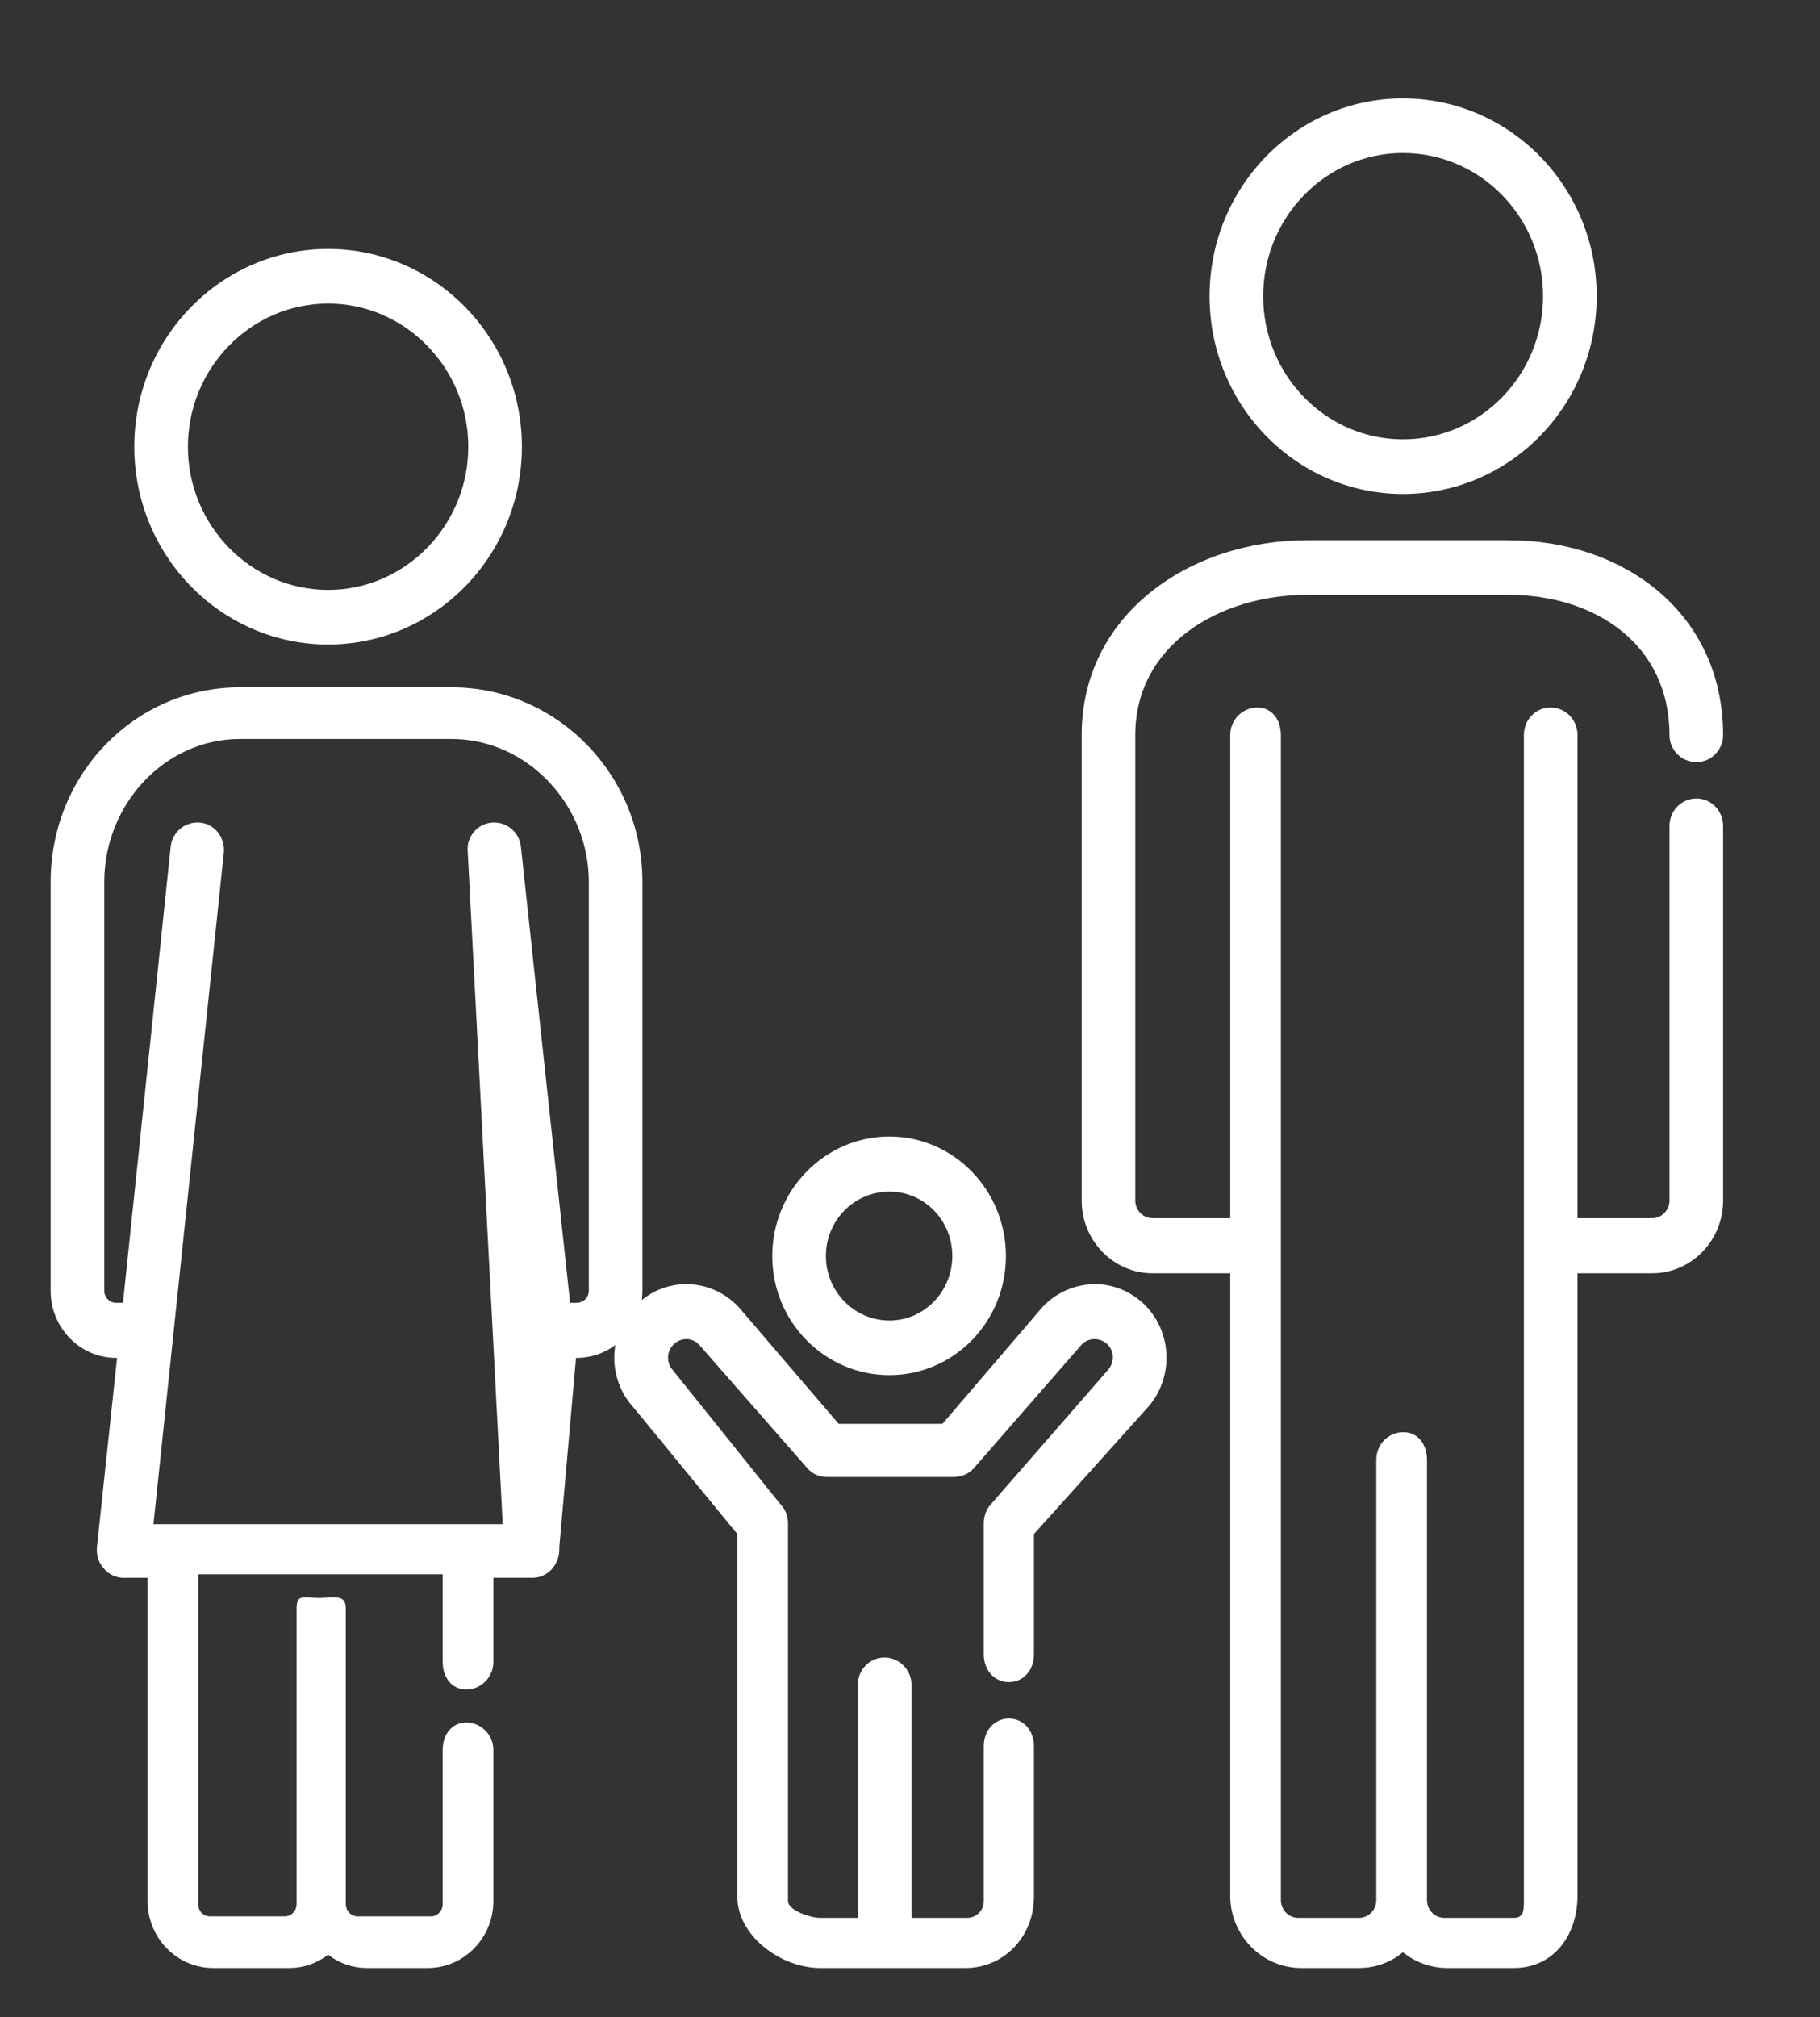 <svg xmlns="http://www.w3.org/2000/svg" xmlns:xlink= "http://www.w3.org/1999/xlink" viewBox="0 0 37 41" width="37" height="41">
	<rect x="0" y="0" width="37" height="41" fill="#333333" stroke="none"/>
	<style>
		tspan { white-space:pre }
		.shp0 { fill: #ffffff }
	</style>
	<path id="Home" class="shp0" d="M18.08 27.95C19.39 27.95 20.45 26.87 20.45 25.53C20.45 24.19 19.39 23.1 18.08 23.1C16.77 23.1 15.7 24.19 15.7 25.53C15.7 26.87 16.77 27.95 18.08 27.95ZM18.08 24.22C18.79 24.22 19.36 24.8 19.36 25.53C19.36 26.25 18.79 26.84 18.08 26.84C17.37 26.84 16.79 26.25 16.79 25.53C16.79 24.8 17.37 24.22 18.08 24.22ZM28.52 10.04C30.7 10.04 32.46 8.24 32.46 6.02C32.46 3.8 30.7 2 28.52 2C26.35 2 24.59 3.8 24.59 6.02C24.59 8.24 26.35 10.04 28.52 10.04ZM28.52 3.11C30.1 3.11 31.37 4.42 31.37 6.02C31.37 7.62 30.1 8.93 28.52 8.93C26.95 8.93 25.68 7.62 25.68 6.02C25.68 4.42 26.95 3.11 28.52 3.11ZM34.49 16.23C34.18 16.23 33.94 16.48 33.94 16.79L33.94 24.4C33.94 24.6 33.78 24.76 33.59 24.76L32.07 24.76L32.07 14.94C32.07 14.63 31.83 14.38 31.52 14.38C31.22 14.38 30.98 14.63 30.98 14.94L30.98 38.62C30.98 38.82 30.98 38.98 30.78 38.98L29.36 38.98C29.17 38.98 29.01 38.82 29.01 38.62L29.01 29.67C29.01 29.36 28.83 29.11 28.53 29.11C28.22 29.11 27.98 29.36 27.98 29.67L27.98 38.62C27.98 38.82 27.82 38.98 27.63 38.98L26.39 38.98C26.2 38.98 26.04 38.82 26.04 38.62L26.04 14.94C26.04 14.63 25.86 14.38 25.56 14.38C25.26 14.38 25.01 14.63 25.01 14.94L25.01 24.76L23.43 24.76C23.24 24.76 23.08 24.6 23.08 24.4L23.08 14.94C23.08 13.11 24.79 12.09 26.58 12.09L30.66 12.09C32.45 12.09 33.94 13.11 33.94 14.94C33.94 15.24 34.18 15.49 34.49 15.49C34.79 15.49 35.03 15.24 35.03 14.94C35.03 12.49 33.05 10.98 30.66 10.98L26.58 10.98C24.18 10.98 21.99 12.49 21.99 14.94L21.99 24.4C21.99 25.22 22.64 25.88 23.43 25.88L25.01 25.88L25.01 38.53C25.01 39.34 25.66 40 26.45 40L27.63 40C27.97 40 28.28 39.88 28.52 39.68C28.77 39.88 29.08 40 29.42 40L30.78 40C31.58 40 32.07 39.34 32.07 38.53L32.07 25.88L33.59 25.88C34.38 25.88 35.03 25.22 35.03 24.4L35.03 16.79C35.03 16.48 34.79 16.23 34.49 16.23ZM6.67 13.1C8.84 13.1 10.61 11.3 10.61 9.08C10.61 6.86 8.84 5.06 6.67 5.06C4.5 5.06 2.73 6.86 2.73 9.08C2.73 11.3 4.5 13.1 6.67 13.1ZM6.67 6.17C8.24 6.17 9.52 7.48 9.52 9.08C9.52 10.68 8.24 11.99 6.67 11.99C5.1 11.99 3.82 10.68 3.82 9.08C3.82 7.48 5.1 6.17 6.67 6.17ZM9.18 13.97L4.88 13.97C2.74 13.97 1.03 15.74 1.03 17.92L1.03 26.24C1.03 26.99 1.63 27.6 2.36 27.6L2.38 27.6L1.97 31.45C1.96 31.61 2 31.76 2.11 31.88C2.21 32 2.36 32.07 2.51 32.07L3 32.07L3 38.64C3 39.39 3.6 40 4.33 40L5.88 40C6.18 40 6.45 39.9 6.67 39.73C6.89 39.9 7.16 40 7.46 40L8.7 40C9.43 40 10.03 39.39 10.03 38.64L10.03 35.57C10.03 35.26 9.78 35.01 9.48 35.01C9.18 35.01 9 35.26 9 35.57L9 38.7C9 38.84 8.89 38.95 8.76 38.95L7.27 38.95C7.14 38.95 7.03 38.84 7.03 38.7L7.03 32.69C7.03 32.39 6.78 32.48 6.48 32.48C6.18 32.48 6.03 32.39 6.03 32.69L6.03 38.7C6.03 38.84 5.92 38.95 5.79 38.95L4.27 38.95C4.13 38.95 4.03 38.84 4.03 38.7L4.03 32L9 32L9 33.78C9 34.09 9.18 34.34 9.48 34.34C9.78 34.34 10.03 34.09 10.03 33.78L10.03 32.07L10.82 32.07C10.98 32.07 11.13 32 11.23 31.88C11.33 31.76 11.38 31.61 11.37 31.45L11.71 27.6L11.72 27.6C12.46 27.6 13.06 26.99 13.06 26.24L13.06 17.92C13.06 15.74 11.32 13.97 9.18 13.97ZM11.97 26.24L11.97 26.24C11.97 26.37 11.86 26.48 11.72 26.48L11.59 26.48L10.59 17.21C10.56 16.91 10.29 16.69 9.99 16.72C9.69 16.75 9.47 17.03 9.51 17.33L10.22 30.98L9.7 30.98L9.36 30.98L3.98 30.98L3.53 30.98L3.12 30.98L4.55 17.33C4.58 17.03 4.37 16.75 4.07 16.72C3.77 16.69 3.5 16.91 3.47 17.21L2.5 26.48L2.36 26.48C2.23 26.48 2.12 26.37 2.12 26.24L2.12 17.92C2.12 16.36 3.34 15.02 4.88 15.02L9.18 15.02C10.72 15.02 11.97 16.36 11.97 17.92L11.97 26.24L11.97 26.24ZM22.21 26.1C21.82 26.12 21.46 26.28 21.19 26.57L19.16 28.94L17.05 28.94L15.02 26.57C14.46 25.97 13.54 25.94 12.95 26.51C12.36 27.07 12.33 28.02 12.89 28.62L14.99 31.18L14.99 38.55C14.99 39.35 15.88 40 16.67 40L19.63 40C20.42 40 21.02 39.35 21.02 38.55L21.02 35.49C21.02 35.18 20.81 34.93 20.51 34.93C20.21 34.93 20 35.18 20 35.49L20 38.64C20 38.83 19.85 38.98 19.66 38.98L18.53 38.98L18.53 34.24C18.53 33.94 18.28 33.69 17.98 33.69C17.68 33.69 17.44 33.94 17.44 34.24L17.44 38.98L16.67 38.98C16.48 38.98 16.02 38.83 16.02 38.64L16.02 30.96C16.02 30.82 15.97 30.68 15.87 30.58L13.68 27.85C13.54 27.7 13.55 27.46 13.7 27.32C13.85 27.18 14.08 27.18 14.22 27.34L16.42 29.85C16.52 29.96 16.66 30.02 16.81 30.02L19.39 30.02C19.54 30.02 19.69 29.96 19.79 29.85L21.98 27.34C22.12 27.18 22.36 27.18 22.51 27.32C22.66 27.46 22.66 27.7 22.52 27.85L20.14 30.58C20.05 30.68 20 30.82 20 30.96L20 33.63C20 33.94 20.21 34.19 20.51 34.19C20.81 34.19 21.02 33.94 21.02 33.63L21.02 31.18L23.32 28.62C23.87 28.02 23.84 27.07 23.26 26.51C22.97 26.23 22.6 26.09 22.21 26.1Z" />
</svg>

